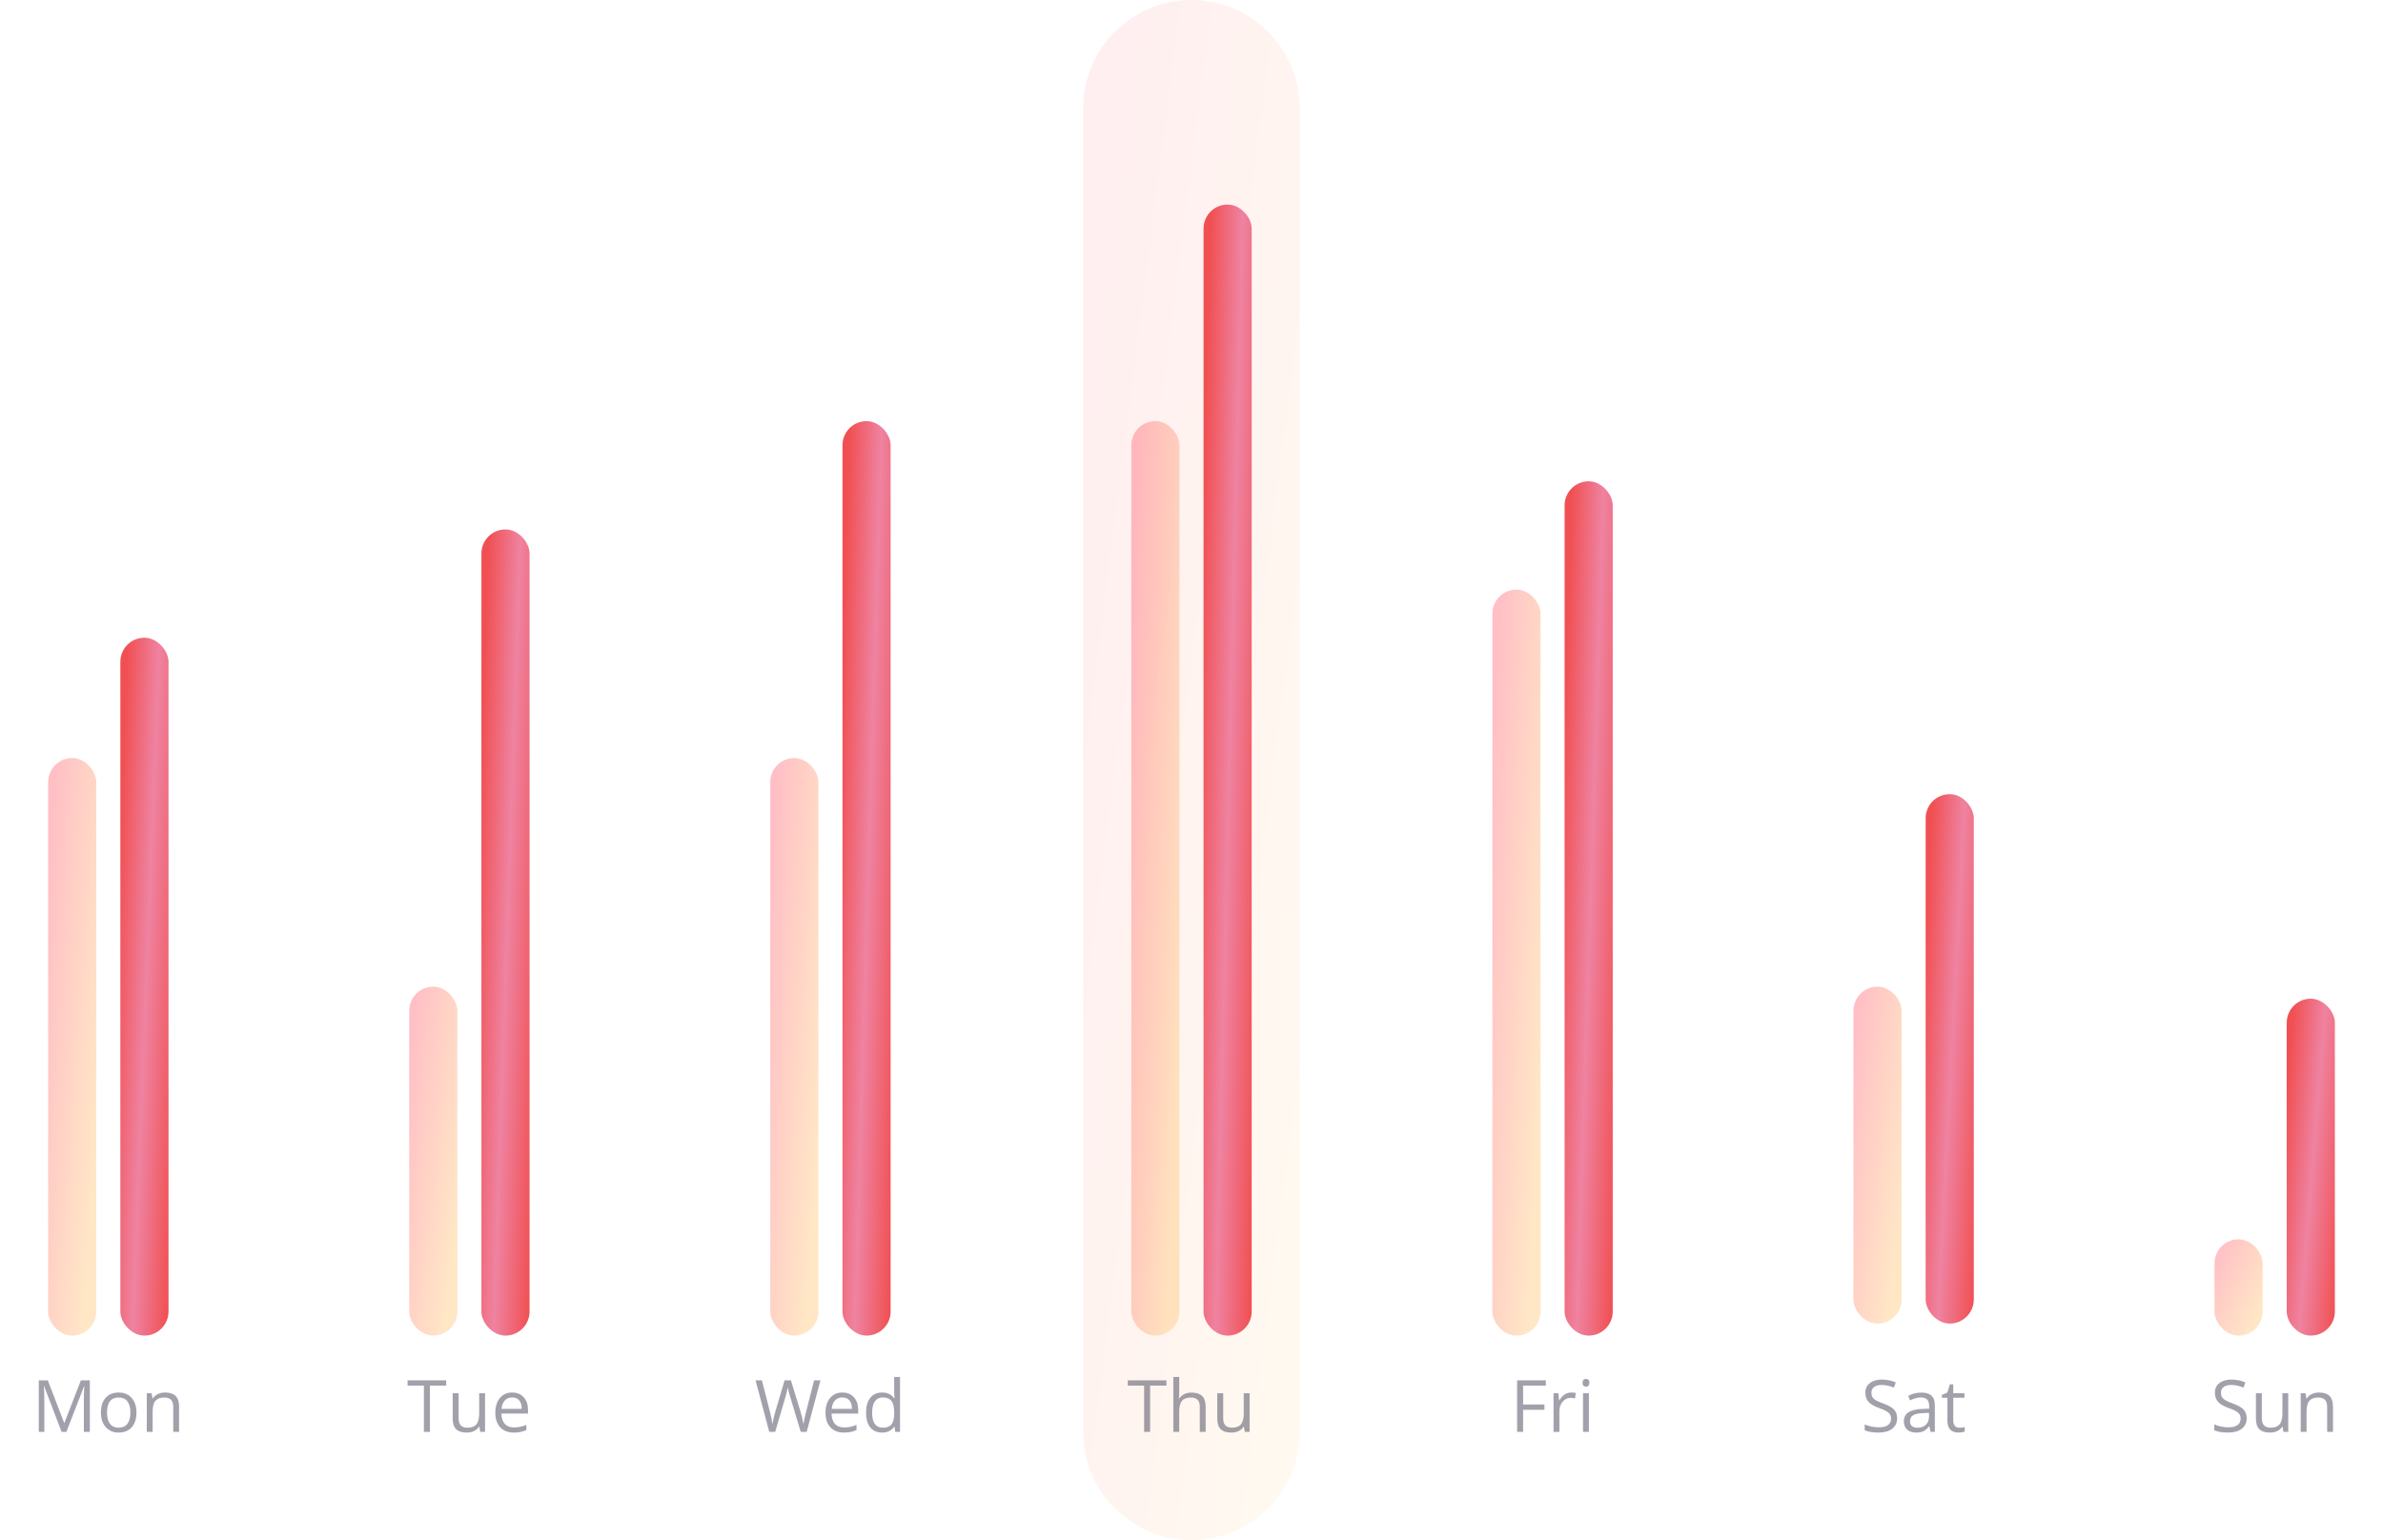 <svg width="198" height="128" viewBox="0 0 198 128" fill="none" xmlns="http://www.w3.org/2000/svg">
<path opacity="0.1" d="M90 9C90 4.029 94.029 0 99 0C103.971 0 108 4.029 108 9V119C108 123.971 103.971 128 99 128C94.029 128 90 123.971 90 119V9Z" fill="url(#paint0_linear_265_1161)"/>
<rect x="10" y="53" width="4" height="58" rx="2" fill="url(#paint1_linear_265_1161)"/>
<rect opacity="0.4" x="4" y="63" width="4" height="48" rx="2" fill="url(#paint2_linear_265_1161)"/>
<path opacity="0.5" d="M7.465 119H6.967V116.24C6.967 115.939 6.98 115.596 7.008 115.209H6.984L5.517 119H5.118L3.665 115.203H3.642C3.669 115.516 3.683 115.873 3.683 116.275V119H3.223V114.717H3.973L5.329 118.25H5.353L6.721 114.717H7.465V119ZM8.388 117.392C8.388 116.868 8.518 116.461 8.777 116.17C9.039 115.877 9.398 115.73 9.855 115.73C10.315 115.73 10.675 115.88 10.937 116.179C11.204 116.476 11.338 116.883 11.338 117.4C11.338 117.918 11.206 118.324 10.942 118.619C10.679 118.912 10.315 119.059 9.85 119.059C9.842 119.059 9.834 119.059 9.826 119.059C9.402 119.059 9.057 118.908 8.789 118.607C8.521 118.307 8.388 117.915 8.388 117.433C8.388 117.419 8.388 117.405 8.388 117.392ZM9.855 116.146C9.213 116.146 8.892 116.562 8.892 117.392C8.892 117.802 8.974 118.114 9.138 118.329C9.304 118.544 9.545 118.651 9.861 118.651C10.18 118.651 10.421 118.545 10.585 118.332C10.751 118.117 10.834 117.805 10.834 117.395C10.834 116.984 10.751 116.674 10.585 116.463C10.421 116.252 10.178 116.146 9.855 116.146ZM13.714 115.73C14.104 115.73 14.396 115.825 14.59 116.015C14.783 116.204 14.88 116.501 14.88 116.905V119H14.394V116.923C14.394 116.659 14.333 116.464 14.212 116.337C14.093 116.21 13.907 116.146 13.655 116.146C13.317 116.146 13.07 116.237 12.914 116.419C12.76 116.601 12.683 116.899 12.683 117.315V119H12.196V115.789H12.592L12.671 116.229H12.694C12.794 116.07 12.933 115.948 13.11 115.862C13.29 115.774 13.491 115.73 13.714 115.73Z" fill="#454459"/>
<rect x="40" y="44" width="4" height="67" rx="2" fill="url(#paint3_linear_265_1161)"/>
<rect opacity="0.4" x="34" y="82" width="4" height="29" rx="2" fill="url(#paint4_linear_265_1161)"/>
<path opacity="0.5" d="M37.075 115.159H35.719V119H35.221V115.159H33.864V114.717H37.075V115.159ZM40.301 119H39.899L39.829 118.569H39.803C39.703 118.728 39.565 118.849 39.39 118.933C39.214 119.017 39.012 119.059 38.783 119.059C38.387 119.059 38.093 118.966 37.901 118.78C37.71 118.593 37.614 118.296 37.614 117.89V115.789H38.106V117.872C38.106 118.136 38.166 118.332 38.285 118.461C38.406 118.588 38.593 118.651 38.845 118.651C39.181 118.651 39.426 118.56 39.58 118.376C39.736 118.19 39.815 117.891 39.815 117.477V115.789H40.301V119ZM42.691 119.059C42.217 119.059 41.842 118.914 41.566 118.625C41.293 118.334 41.156 117.931 41.156 117.415C41.156 116.899 41.283 116.49 41.537 116.188C41.793 115.883 42.129 115.73 42.545 115.73C42.963 115.73 43.288 115.864 43.52 116.132C43.755 116.392 43.872 116.739 43.872 117.175V117.482H41.66C41.67 117.857 41.765 118.144 41.944 118.341C42.124 118.536 42.383 118.634 42.721 118.634C43.059 118.634 43.395 118.562 43.731 118.417V118.851C43.562 118.925 43.398 118.978 43.242 119.009C43.088 119.042 42.904 119.059 42.691 119.059ZM43.351 117.087C43.351 116.782 43.282 116.549 43.145 116.387C43.009 116.223 42.812 116.141 42.557 116.141C42.303 116.141 42.099 116.224 41.944 116.39C41.79 116.556 41.699 116.788 41.672 117.087H43.351Z" fill="#454459"/>
<rect x="70" y="35" width="4" height="76" rx="2" fill="url(#paint5_linear_265_1161)"/>
<rect opacity="0.4" x="64" y="63" width="4" height="48" rx="2" fill="url(#paint6_linear_265_1161)"/>
<path opacity="0.5" d="M67.025 119H66.533L65.669 116.135C65.622 115.996 65.575 115.833 65.528 115.646C65.481 115.456 65.456 115.342 65.452 115.303C65.407 115.564 65.339 115.848 65.247 116.152L64.409 119H63.917L62.777 114.717H63.305L63.981 117.362C64.073 117.728 64.142 118.063 64.186 118.37C64.237 118.021 64.315 117.671 64.421 117.321L65.189 114.717H65.716L66.522 117.345C66.615 117.646 66.694 117.987 66.759 118.37C66.796 118.095 66.866 117.757 66.97 117.356L67.644 114.717H68.171L67.025 119ZM70.125 119.059C69.65 119.059 69.275 118.914 69 118.625C68.727 118.334 68.59 117.931 68.59 117.415C68.59 116.899 68.717 116.49 68.971 116.188C69.227 115.883 69.562 115.73 69.978 115.73C70.397 115.73 70.722 115.864 70.954 116.132C71.189 116.392 71.306 116.739 71.306 117.175V117.482H69.094C69.103 117.857 69.198 118.144 69.378 118.341C69.558 118.536 69.816 118.634 70.154 118.634C70.492 118.634 70.829 118.562 71.165 118.417V118.851C70.995 118.925 70.832 118.978 70.676 119.009C70.522 119.042 70.338 119.059 70.125 119.059ZM70.784 117.087C70.784 116.782 70.716 116.549 70.579 116.387C70.442 116.223 70.246 116.141 69.99 116.141C69.736 116.141 69.532 116.224 69.378 116.39C69.224 116.556 69.133 116.788 69.106 117.087H70.784ZM74.783 119H74.388L74.323 118.569H74.297C74.07 118.896 73.74 119.059 73.307 119.059C72.875 119.059 72.542 118.915 72.308 118.628C72.075 118.339 71.959 117.931 71.959 117.403C71.959 116.874 72.076 116.463 72.311 116.17C72.545 115.877 72.875 115.73 73.301 115.73C73.728 115.73 74.059 115.889 74.291 116.205H74.329L74.309 115.974L74.297 115.748V114.441H74.783V119ZM74.297 117.506V117.403C74.297 116.948 74.221 116.624 74.068 116.431C73.922 116.237 73.681 116.141 73.345 116.141C73.06 116.141 72.841 116.251 72.689 116.472C72.538 116.69 72.463 117.004 72.463 117.412C72.463 117.82 72.538 118.129 72.689 118.338C72.839 118.547 73.06 118.651 73.351 118.651C73.683 118.651 73.923 118.562 74.071 118.382C74.222 118.2 74.297 117.908 74.297 117.506Z" fill="#454459"/>
<rect x="100" y="17" width="4" height="94" rx="2" fill="url(#paint7_linear_265_1161)"/>
<rect opacity="0.4" x="94" y="35" width="4" height="76" rx="2" fill="url(#paint8_linear_265_1161)"/>
<path opacity="0.5" d="M96.917 115.159H95.561V119H95.062V115.159H93.706V114.717H96.917V115.159ZM97.978 114.441V115.821C97.978 115.983 97.97 116.121 97.954 116.234H97.983C98.079 116.078 98.216 115.956 98.394 115.868C98.571 115.78 98.772 115.736 98.997 115.736C99.394 115.736 99.689 115.831 99.882 116.021C100.077 116.21 100.175 116.505 100.175 116.905V119H99.689V116.923C99.689 116.659 99.628 116.464 99.507 116.337C99.388 116.21 99.202 116.146 98.95 116.146C98.608 116.146 98.36 116.238 98.206 116.422C98.054 116.604 97.978 116.903 97.978 117.321V119H97.491V114.441H97.978ZM103.828 119H103.427L103.356 118.569H103.33C103.23 118.728 103.093 118.849 102.917 118.933C102.741 119.017 102.539 119.059 102.311 119.059C101.914 119.059 101.62 118.966 101.429 118.78C101.237 118.593 101.142 118.296 101.142 117.89V115.789H101.634V117.872C101.634 118.136 101.693 118.332 101.812 118.461C101.934 118.588 102.12 118.651 102.372 118.651C102.708 118.651 102.953 118.56 103.107 118.376C103.264 118.19 103.342 117.891 103.342 117.477V115.789H103.828V119Z" fill="#454459"/>
<rect x="130" y="40" width="4" height="71" rx="2" fill="url(#paint9_linear_265_1161)"/>
<rect opacity="0.4" x="124" y="49" width="4" height="62" rx="2" fill="url(#paint10_linear_265_1161)"/>
<path opacity="0.5" d="M128.443 115.159H126.554V116.727H128.326V117.169H126.554V119H126.056V114.717H128.443V115.159ZM130.547 115.73C130.688 115.73 130.815 115.742 130.931 115.766L130.863 116.217C130.73 116.188 130.613 116.173 130.512 116.173C130.25 116.173 130.027 116.278 129.844 116.489C129.66 116.698 129.568 116.961 129.568 117.277V119H129.082V115.789H129.483L129.539 116.384H129.562C129.682 116.173 129.825 116.012 129.993 115.9C130.163 115.787 130.348 115.73 130.547 115.73ZM131.49 114.919C131.49 114.812 131.517 114.731 131.569 114.679C131.622 114.624 131.69 114.597 131.774 114.597C131.858 114.597 131.928 114.624 131.982 114.679C132.037 114.733 132.064 114.813 132.064 114.919C132.064 115.024 132.037 115.105 131.982 115.162C131.928 115.217 131.858 115.244 131.774 115.244C131.69 115.244 131.622 115.217 131.569 115.162C131.517 115.105 131.49 115.024 131.49 114.919ZM132.018 119H131.531V115.789H132.018V119Z" fill="#454459"/>
<rect x="160" y="66" width="4" height="44" rx="2" fill="url(#paint11_linear_265_1161)"/>
<rect opacity="0.4" x="154" y="82" width="4" height="28" rx="2" fill="url(#paint12_linear_265_1161)"/>
<path opacity="0.5" d="M156.123 118.622C156.451 118.622 156.7 118.56 156.87 118.435C157.04 118.31 157.125 118.134 157.125 117.907C157.125 117.761 157.095 117.64 157.034 117.544C156.976 117.448 156.877 117.361 156.738 117.283C156.602 117.203 156.389 117.111 156.1 117.008C155.699 116.863 155.414 116.693 155.244 116.498C155.074 116.303 154.989 116.045 154.989 115.725C154.989 115.402 155.113 115.144 155.361 114.948C155.609 114.753 155.941 114.655 156.357 114.655C156.773 114.655 157.16 114.733 157.518 114.89L157.365 115.323C157.014 115.175 156.67 115.101 156.334 115.101C156.07 115.101 155.864 115.157 155.716 115.271C155.567 115.384 155.493 115.541 155.493 115.742C155.493 115.889 155.521 116.01 155.575 116.105C155.63 116.201 155.72 116.288 155.845 116.366C155.972 116.442 156.173 116.53 156.448 116.63C156.901 116.794 157.211 116.968 157.377 117.151C157.545 117.335 157.629 117.571 157.629 117.86C157.629 118.233 157.492 118.527 157.219 118.742C156.945 118.953 156.563 119.059 156.073 119.059C155.583 119.059 155.203 118.993 154.934 118.862V118.382C155.311 118.542 155.707 118.622 156.123 118.622ZM158.552 116.012C158.888 115.828 159.249 115.736 159.636 115.736C160.022 115.736 160.307 115.822 160.488 115.994C160.672 116.164 160.764 116.436 160.764 116.809V119H160.406L160.31 118.543H160.286C160.126 118.744 159.966 118.881 159.806 118.953C159.647 119.023 159.449 119.059 159.211 119.059C158.893 119.059 158.643 118.977 158.461 118.812C158.279 118.646 158.188 118.413 158.188 118.112C158.188 117.466 158.708 117.126 159.747 117.093L160.292 117.075V116.876C160.292 116.622 160.237 116.437 160.128 116.319C160.021 116.2 159.839 116.141 159.583 116.141C159.327 116.141 159.033 116.222 158.701 116.384L158.552 116.012ZM158.701 118.118C158.701 118.292 158.754 118.426 158.859 118.52C158.965 118.611 159.114 118.657 159.308 118.657C159.61 118.657 159.848 118.574 160.02 118.408C160.193 118.24 160.28 118.008 160.28 117.711V117.421L159.794 117.441C159.407 117.455 159.128 117.516 158.956 117.623C158.786 117.729 158.701 117.894 158.701 118.118ZM162.293 115.789H163.225V116.167H162.293V118.057C162.293 118.248 162.338 118.396 162.428 118.502C162.52 118.605 162.645 118.657 162.803 118.657C162.961 118.657 163.109 118.638 163.248 118.599V118.974C163.201 118.997 163.125 119.017 163.02 119.032C162.914 119.05 162.82 119.059 162.738 119.059C162.117 119.059 161.807 118.731 161.807 118.077V116.167H161.347V115.933L161.807 115.73L162.012 115.045H162.293V115.789Z" fill="#454459"/>
<rect x="190" y="83" width="4" height="28" rx="2" fill="url(#paint13_linear_265_1161)"/>
<rect opacity="0.4" x="184" y="103" width="4" height="8" rx="2" fill="url(#paint14_linear_265_1161)"/>
<path opacity="0.5" d="M185.168 118.622C185.496 118.622 185.745 118.56 185.915 118.435C186.085 118.31 186.17 118.134 186.17 117.907C186.17 117.761 186.14 117.64 186.079 117.544C186.021 117.448 185.922 117.361 185.783 117.283C185.646 117.203 185.434 117.111 185.145 117.008C184.744 116.863 184.459 116.693 184.289 116.498C184.119 116.303 184.034 116.045 184.034 115.725C184.034 115.402 184.158 115.144 184.406 114.948C184.654 114.753 184.986 114.655 185.402 114.655C185.818 114.655 186.205 114.733 186.562 114.89L186.41 115.323C186.059 115.175 185.715 115.101 185.379 115.101C185.115 115.101 184.909 115.157 184.761 115.271C184.612 115.384 184.538 115.541 184.538 115.742C184.538 115.889 184.565 116.01 184.62 116.105C184.675 116.201 184.765 116.288 184.89 116.366C185.017 116.442 185.218 116.53 185.493 116.63C185.946 116.794 186.256 116.968 186.422 117.151C186.59 117.335 186.674 117.571 186.674 117.86C186.674 118.233 186.537 118.527 186.264 118.742C185.99 118.953 185.608 119.059 185.118 119.059C184.628 119.059 184.248 118.993 183.979 118.862V118.382C184.355 118.542 184.752 118.622 185.168 118.622ZM190.128 119H189.727L189.656 118.569H189.63C189.53 118.728 189.393 118.849 189.217 118.933C189.041 119.017 188.839 119.059 188.61 119.059C188.214 119.059 187.92 118.966 187.729 118.78C187.537 118.593 187.441 118.296 187.441 117.89V115.789H187.934V117.872C187.934 118.136 187.993 118.332 188.112 118.461C188.233 118.588 188.42 118.651 188.672 118.651C189.008 118.651 189.253 118.56 189.407 118.376C189.563 118.19 189.642 117.891 189.642 117.477V115.789H190.128V119ZM192.68 115.73C193.07 115.73 193.362 115.825 193.556 116.015C193.749 116.204 193.846 116.501 193.846 116.905V119H193.359V116.923C193.359 116.659 193.299 116.464 193.178 116.337C193.059 116.21 192.873 116.146 192.621 116.146C192.283 116.146 192.036 116.237 191.88 116.419C191.726 116.601 191.648 116.899 191.648 117.315V119H191.162V115.789H191.558L191.637 116.229H191.66C191.76 116.07 191.898 115.948 192.076 115.862C192.256 115.774 192.457 115.73 192.68 115.73Z" fill="#454459"/>
<defs>
<linearGradient id="paint0_linear_265_1161" x1="92.85" y1="-7.0567e-08" x2="118.749" y2="3.278" gradientUnits="userSpaceOnUse">
<stop stop-color="#FF5F6D"/>
<stop offset="1" stop-color="#FFC371"/>
</linearGradient>
<linearGradient id="paint1_linear_265_1161" x1="10.628" y1="53" x2="16.171" y2="53.219" gradientUnits="userSpaceOnUse">
<stop stop-color="#F05053"/>
<stop offset="0.477" stop-color="#EF83A1"/>
<stop offset="0.477" stop-color="#EF83A1"/>
<stop offset="1" stop-color="#F05053"/>
</linearGradient>
<linearGradient id="paint2_linear_265_1161" x1="4.633" y1="63" x2="10.448" y2="63.436" gradientUnits="userSpaceOnUse">
<stop stop-color="#FF5F6D"/>
<stop offset="1" stop-color="#FFC371"/>
</linearGradient>
<linearGradient id="paint3_linear_265_1161" x1="40.628" y1="44" x2="46.173" y2="44.189" gradientUnits="userSpaceOnUse">
<stop stop-color="#F05053"/>
<stop offset="0.477" stop-color="#EF83A1"/>
<stop offset="0.477" stop-color="#EF83A1"/>
<stop offset="1" stop-color="#F05053"/>
</linearGradient>
<linearGradient id="paint4_linear_265_1161" x1="34.633" y1="82" x2="40.392" y2="82.715" gradientUnits="userSpaceOnUse">
<stop stop-color="#FF5F6D"/>
<stop offset="1" stop-color="#FFC371"/>
</linearGradient>
<linearGradient id="paint5_linear_265_1161" x1="70.628" y1="35" x2="76.175" y2="35.167" gradientUnits="userSpaceOnUse">
<stop stop-color="#F05053"/>
<stop offset="0.477" stop-color="#EF83A1"/>
<stop offset="0.477" stop-color="#EF83A1"/>
<stop offset="1" stop-color="#F05053"/>
</linearGradient>
<linearGradient id="paint6_linear_265_1161" x1="64.633" y1="63" x2="70.448" y2="63.436" gradientUnits="userSpaceOnUse">
<stop stop-color="#FF5F6D"/>
<stop offset="1" stop-color="#FFC371"/>
</linearGradient>
<linearGradient id="paint7_linear_265_1161" x1="100.628" y1="17" x2="106.176" y2="17.135" gradientUnits="userSpaceOnUse">
<stop stop-color="#F05053"/>
<stop offset="0.477" stop-color="#EF83A1"/>
<stop offset="0.477" stop-color="#EF83A1"/>
<stop offset="1" stop-color="#F05053"/>
</linearGradient>
<linearGradient id="paint8_linear_265_1161" x1="94.633" y1="35" x2="100.468" y2="35.276" gradientUnits="userSpaceOnUse">
<stop stop-color="#FF5F6D"/>
<stop offset="1" stop-color="#FFC371"/>
</linearGradient>
<linearGradient id="paint9_linear_265_1161" x1="130.628" y1="40" x2="136.174" y2="40.179" gradientUnits="userSpaceOnUse">
<stop stop-color="#F05053"/>
<stop offset="0.477" stop-color="#EF83A1"/>
<stop offset="0.477" stop-color="#EF83A1"/>
<stop offset="1" stop-color="#F05053"/>
</linearGradient>
<linearGradient id="paint10_linear_265_1161" x1="124.633" y1="49" x2="130.461" y2="49.338" gradientUnits="userSpaceOnUse">
<stop stop-color="#FF5F6D"/>
<stop offset="1" stop-color="#FFC371"/>
</linearGradient>
<linearGradient id="paint11_linear_265_1161" x1="160.628" y1="66" x2="166.165" y2="66.288" gradientUnits="userSpaceOnUse">
<stop stop-color="#F05053"/>
<stop offset="0.477" stop-color="#EF83A1"/>
<stop offset="0.477" stop-color="#EF83A1"/>
<stop offset="1" stop-color="#F05053"/>
</linearGradient>
<linearGradient id="paint12_linear_265_1161" x1="154.633" y1="82" x2="160.386" y2="82.74" gradientUnits="userSpaceOnUse">
<stop stop-color="#FF5F6D"/>
<stop offset="1" stop-color="#FFC371"/>
</linearGradient>
<linearGradient id="paint13_linear_265_1161" x1="190.628" y1="83" x2="196.143" y2="83.45" gradientUnits="userSpaceOnUse">
<stop stop-color="#F05053"/>
<stop offset="0.477" stop-color="#EF83A1"/>
<stop offset="0.477" stop-color="#EF83A1"/>
<stop offset="1" stop-color="#F05053"/>
</linearGradient>
<linearGradient id="paint14_linear_265_1161" x1="184.633" y1="103" x2="189.496" y2="105.188" gradientUnits="userSpaceOnUse">
<stop stop-color="#FF5F6D"/>
<stop offset="1" stop-color="#FFC371"/>
</linearGradient>
</defs>
</svg>
